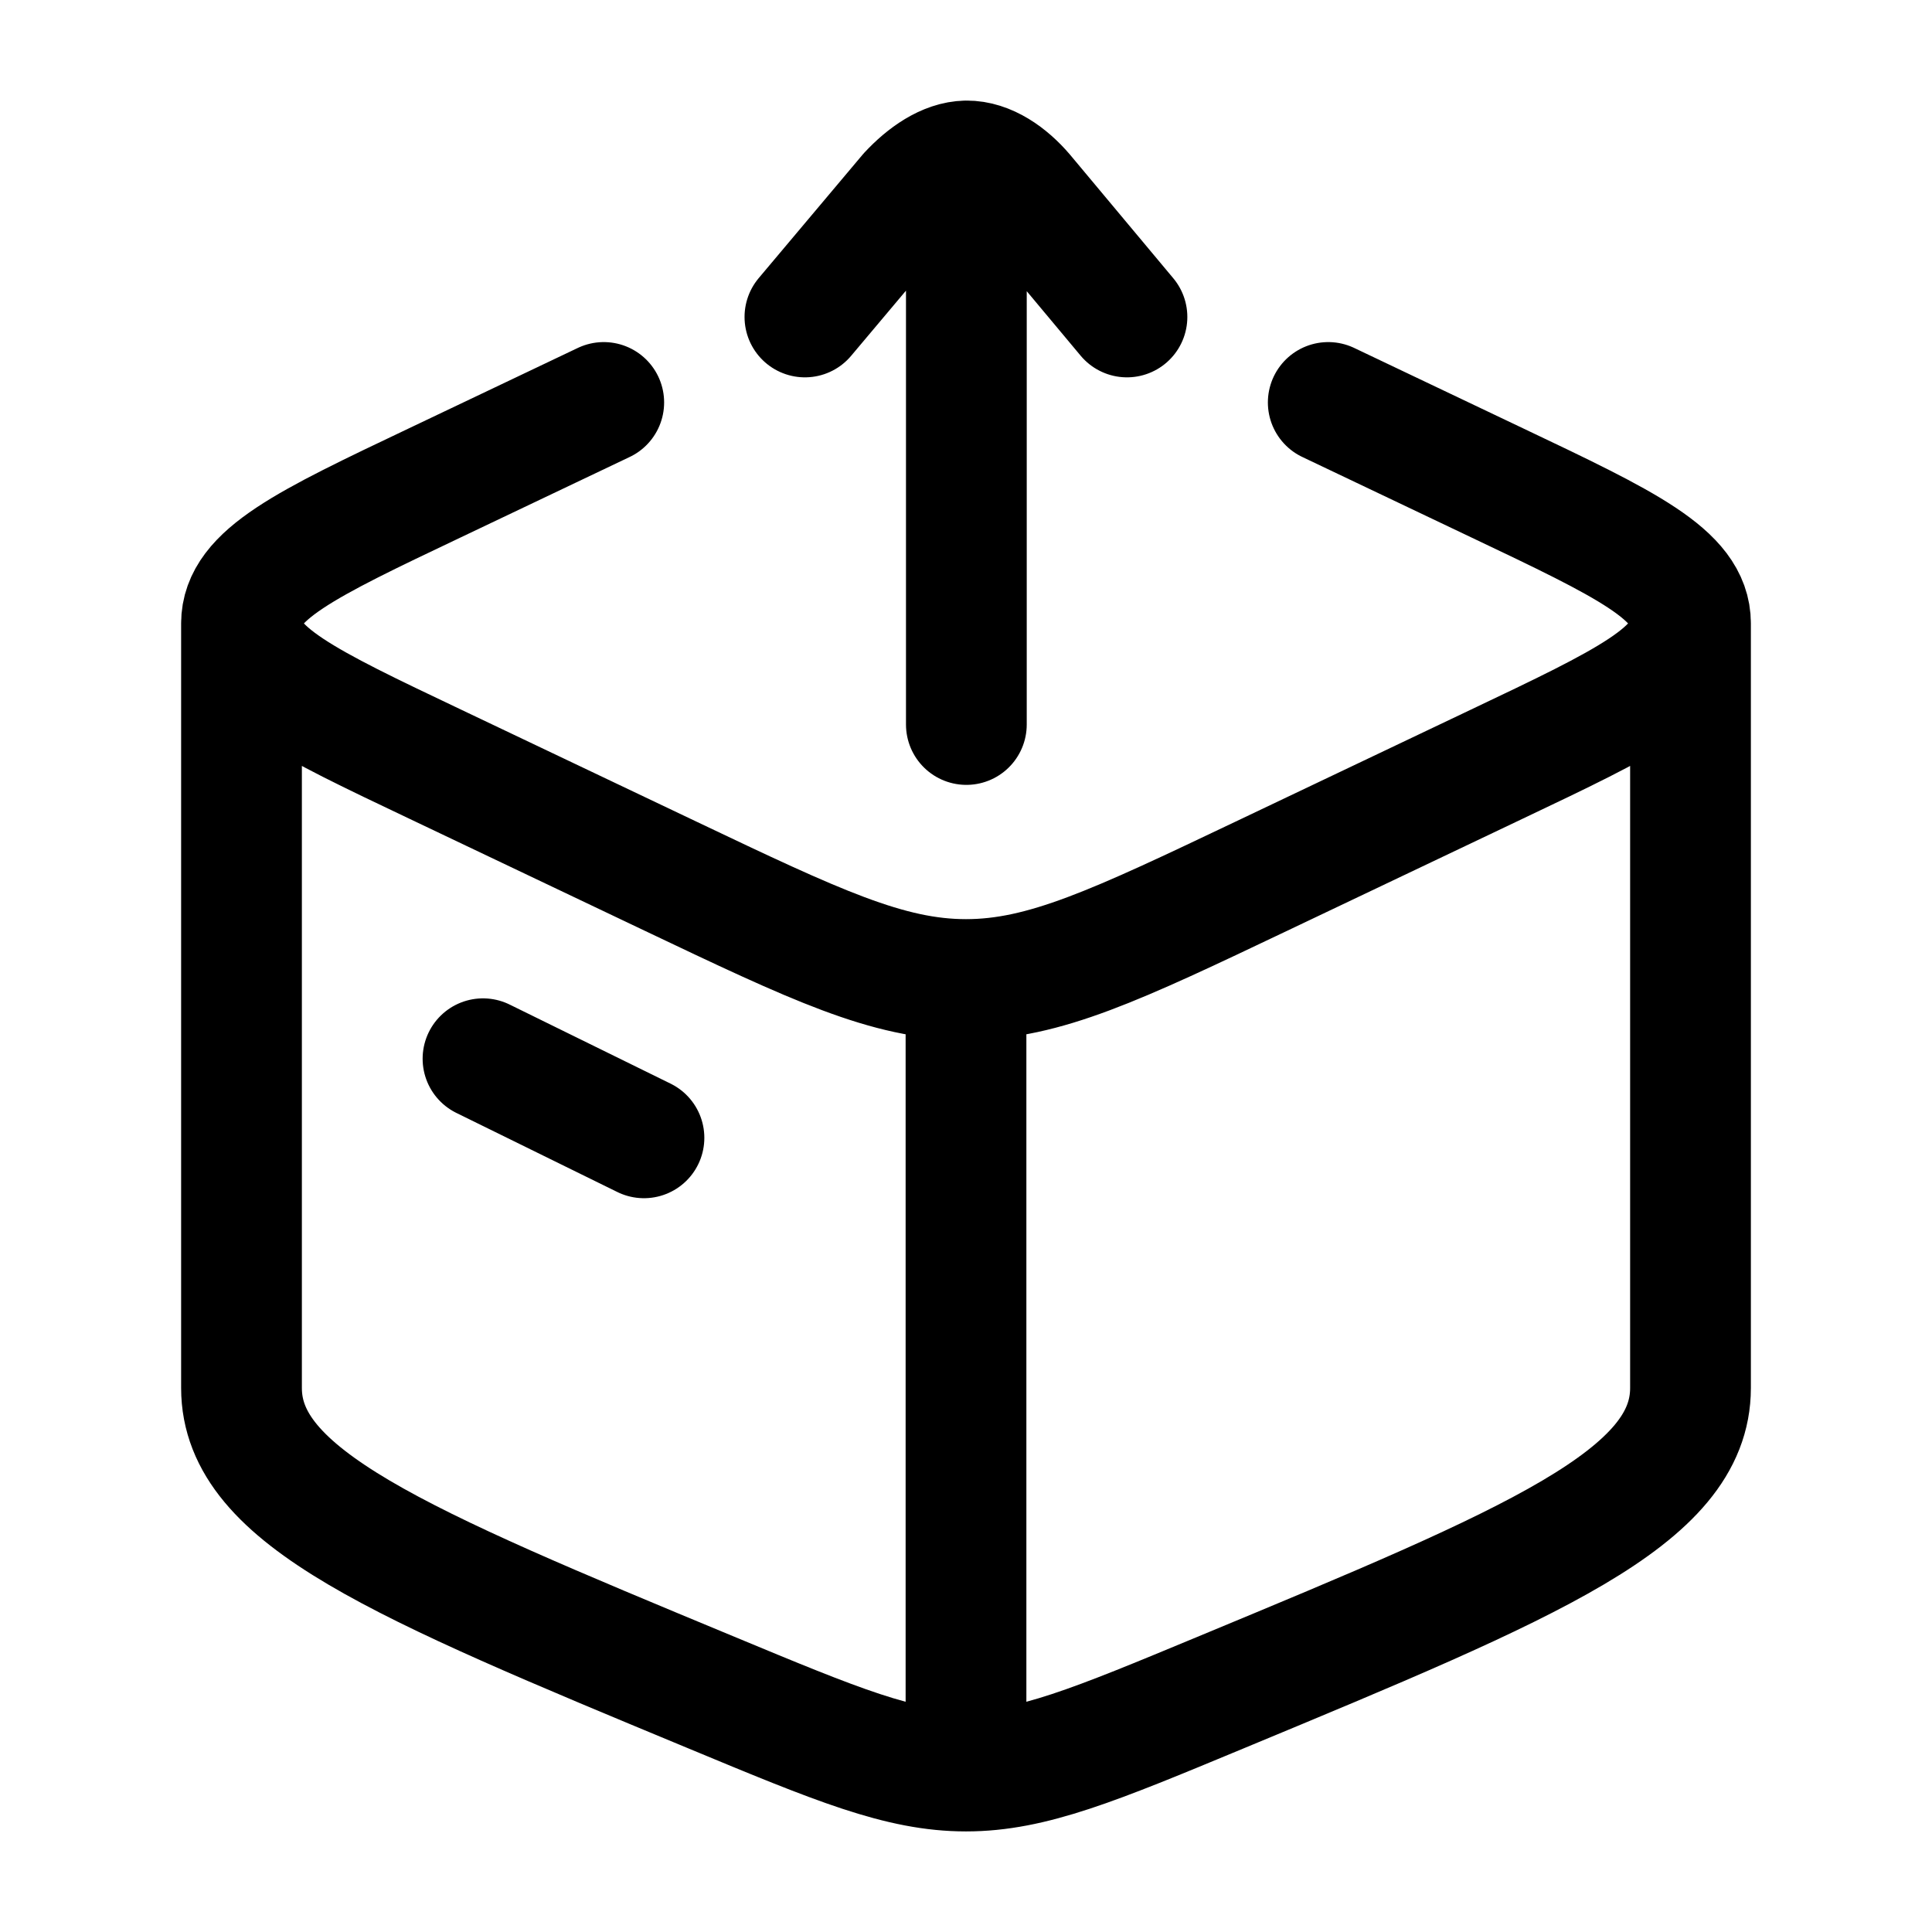 <svg xmlns="http://www.w3.org/2000/svg" width="16" height="16" fill="none" viewBox="0 0 16 16">
  <style>
    .Icon {
      stroke: black;
    }
  </style>
  <g class="Package distribution">
    <path stroke="#162A41" stroke-linecap="round" stroke-linejoin="round" d="M8 14.667c-.545 0-1.067-.217-2.109-.65C3.297 12.94 2 12.401 2 11.495V5.163m6 9.504c.545 0 1.067-.217 2.109-.65C12.703 12.94 14 12.401 14 11.495V5.163m-6 9.504V8.112M2 5.163c0 .403.534.657 1.603 1.165l1.948.927c1.202.572 1.803.857 2.449.857M2 5.163c0-.403.534-.657 1.603-1.165L5 3.333m9 1.83c0 .403-.534.657-1.603 1.165l-1.948.927c-1.202.572-1.803.857-2.449.857m6-2.949c0-.403-.534-.657-1.603-1.165L11 3.333M4 8.768l1.333.655M8.003 6V1.333m0 0c.175-.002.348.12.476.27l.854 1.022m-1.33-1.292c-.17.003-.341.124-.477.27l-.86 1.022" class="Icon"/>
  </g>
</svg>
